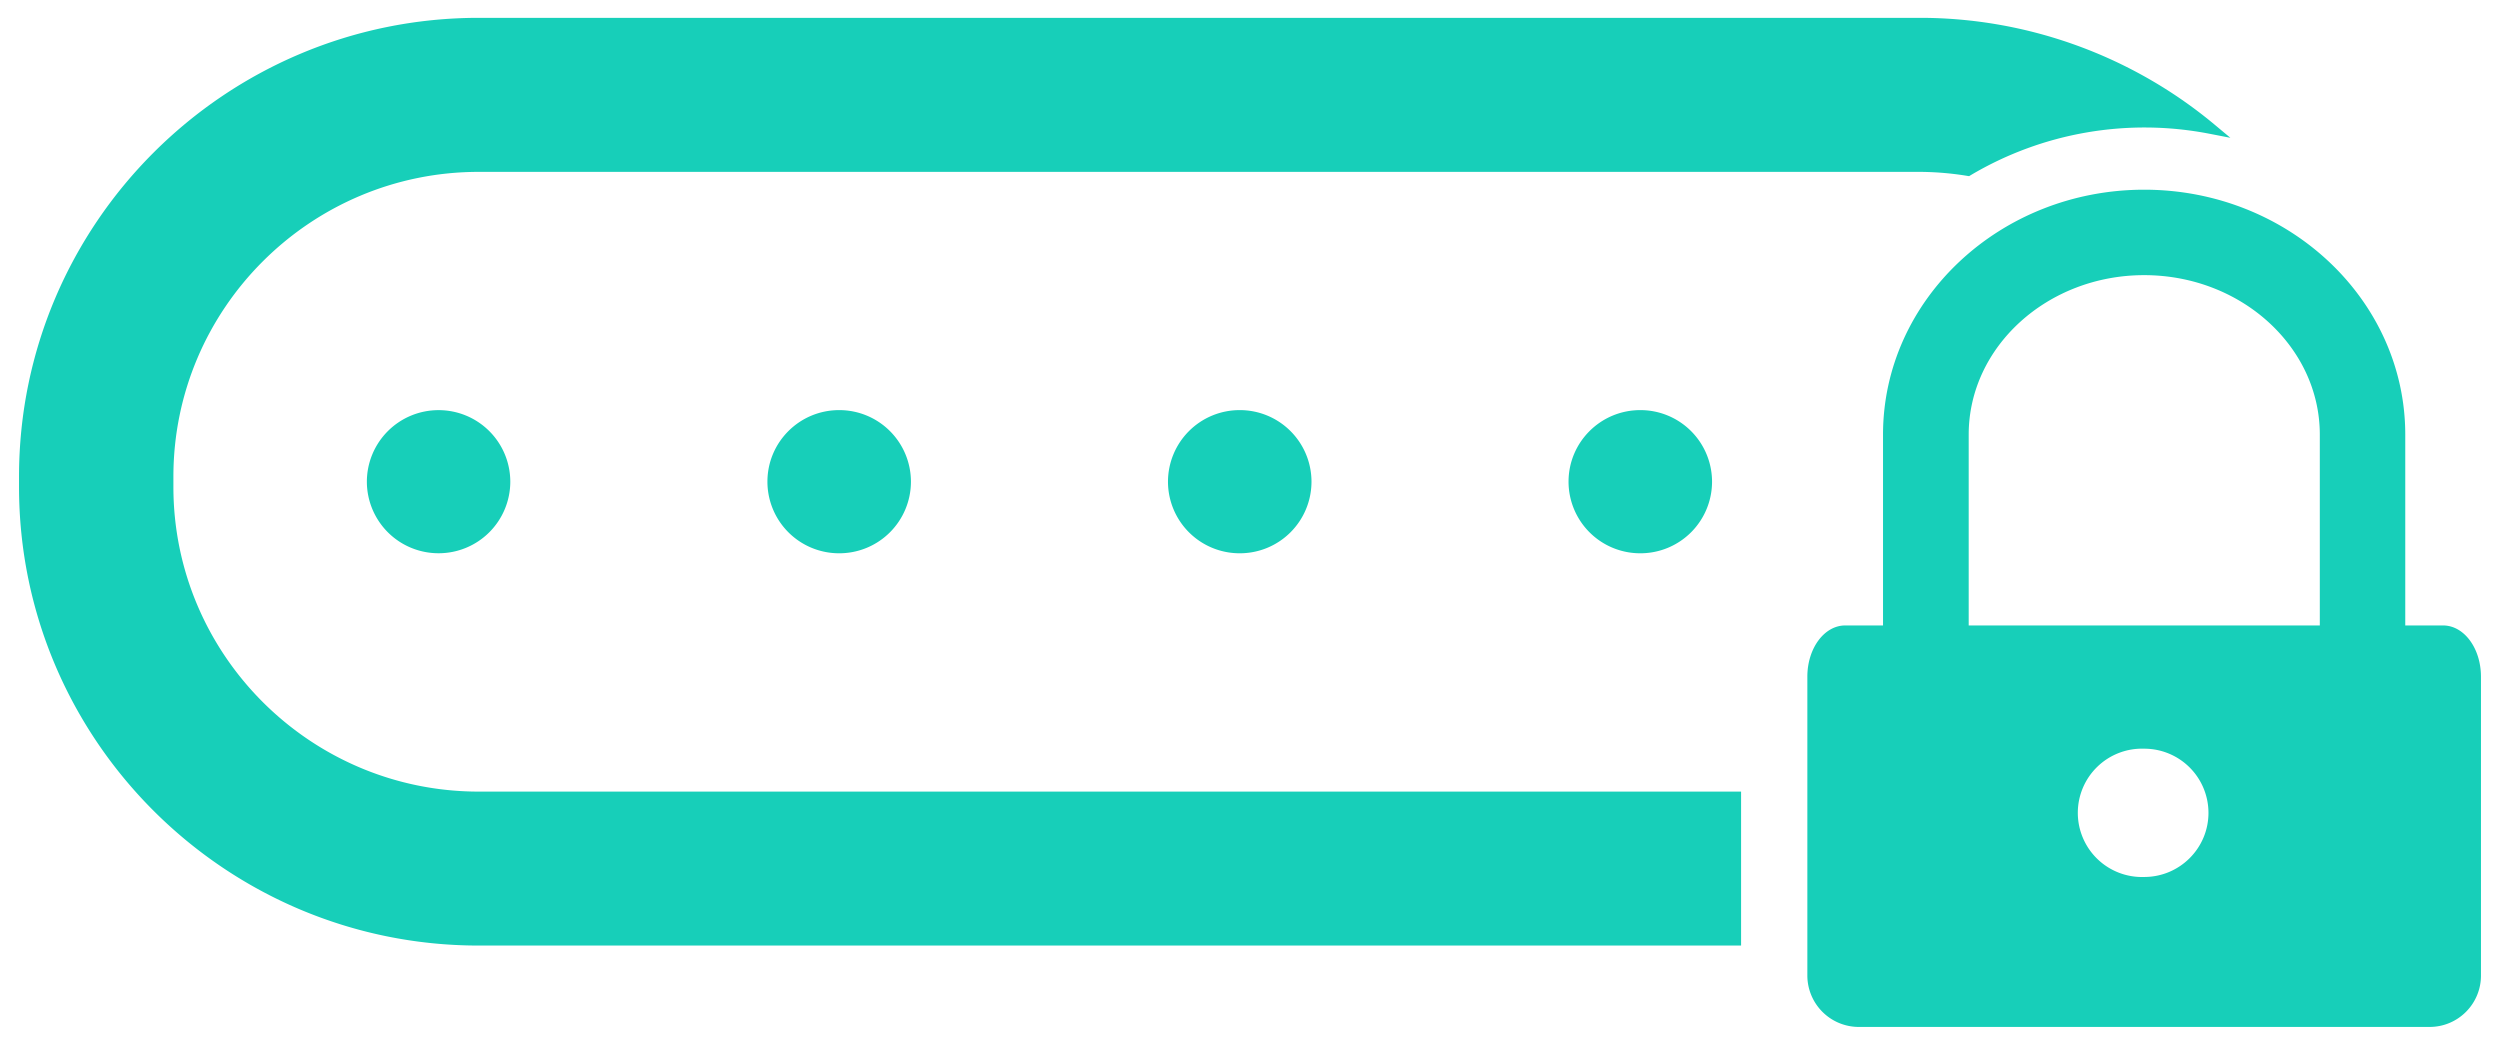 <svg xmlns="http://www.w3.org/2000/svg" xmlns:xlink="http://www.w3.org/1999/xlink" width="67" height="28" viewBox="0 0 67 28"><defs><path id="41wfa" d="M920.754 371.992a1.92 1.92 0 0 1 1.922 1.917 1.92 1.92 0 0 1-1.922 1.918 1.92 1.92 0 0 1-1.922-1.918 1.92 1.92 0 0 1 1.922-1.917zm10.736-.001a1.92 1.92 0 0 1 1.923 1.918 1.92 1.92 0 0 1-1.923 1.919 1.92 1.92 0 0 1-1.923-1.919c0-1.06.86-1.918 1.923-1.918zm10.735 0a1.92 1.92 0 0 1 1.923 1.918 1.92 1.92 0 0 1-1.923 1.919 1.92 1.92 0 0 1-1.923-1.919 1.92 1.92 0 0 1 1.923-1.918zm10.735 0a1.92 1.92 0 0 1 1.923 1.918 1.92 1.92 0 0 1-1.923 1.919 1.92 1.92 0 0 1-1.923-1.919c0-1.06.861-1.918 1.923-1.918zm-31.128 10.224h33.829v4.126h-33.829c-6.794 0-12.322-5.515-12.322-12.294v-.275c0-6.779 5.528-12.294 12.322-12.294h38.627c2.87 0 5.67 1.013 7.88 2.852l.435.363-.558-.108a9.13 9.13 0 0 0-6.398 1.108l-.046.028-.052-.008a8.15 8.15 0 0 0-1.261-.107h-38.627c-4.513 0-8.185 3.664-8.185 8.167v.275c0 4.503 3.672 8.167 8.185 8.167zm53.658-3.08v8.01c0 .76-.615 1.377-1.376 1.377h-15.3a1.38 1.38 0 0 1-1.377-1.377v-8.01c0-.76.454-1.373 1.015-1.373h1.013v-5.114c0-3.62 3.138-6.564 7-6.564 3.86 0 6.996 2.945 6.996 6.564v5.114h1.013c.563 0 1.015.612 1.016 1.373zm-7.303 3.647a1.72 1.72 0 0 0-1.723-1.717 1.72 1.72 0 1 0 0 3.438c.953 0 1.723-.772 1.723-1.72zm2.984-5.02v-5.114c0-2.356-2.114-4.274-4.707-4.274-2.594 0-4.703 1.92-4.703 4.274v5.114z"/></defs><g><g transform="translate(-909 -361)"><use fill="#17cfb9" xlink:href="#41wfa"/></g></g></svg>